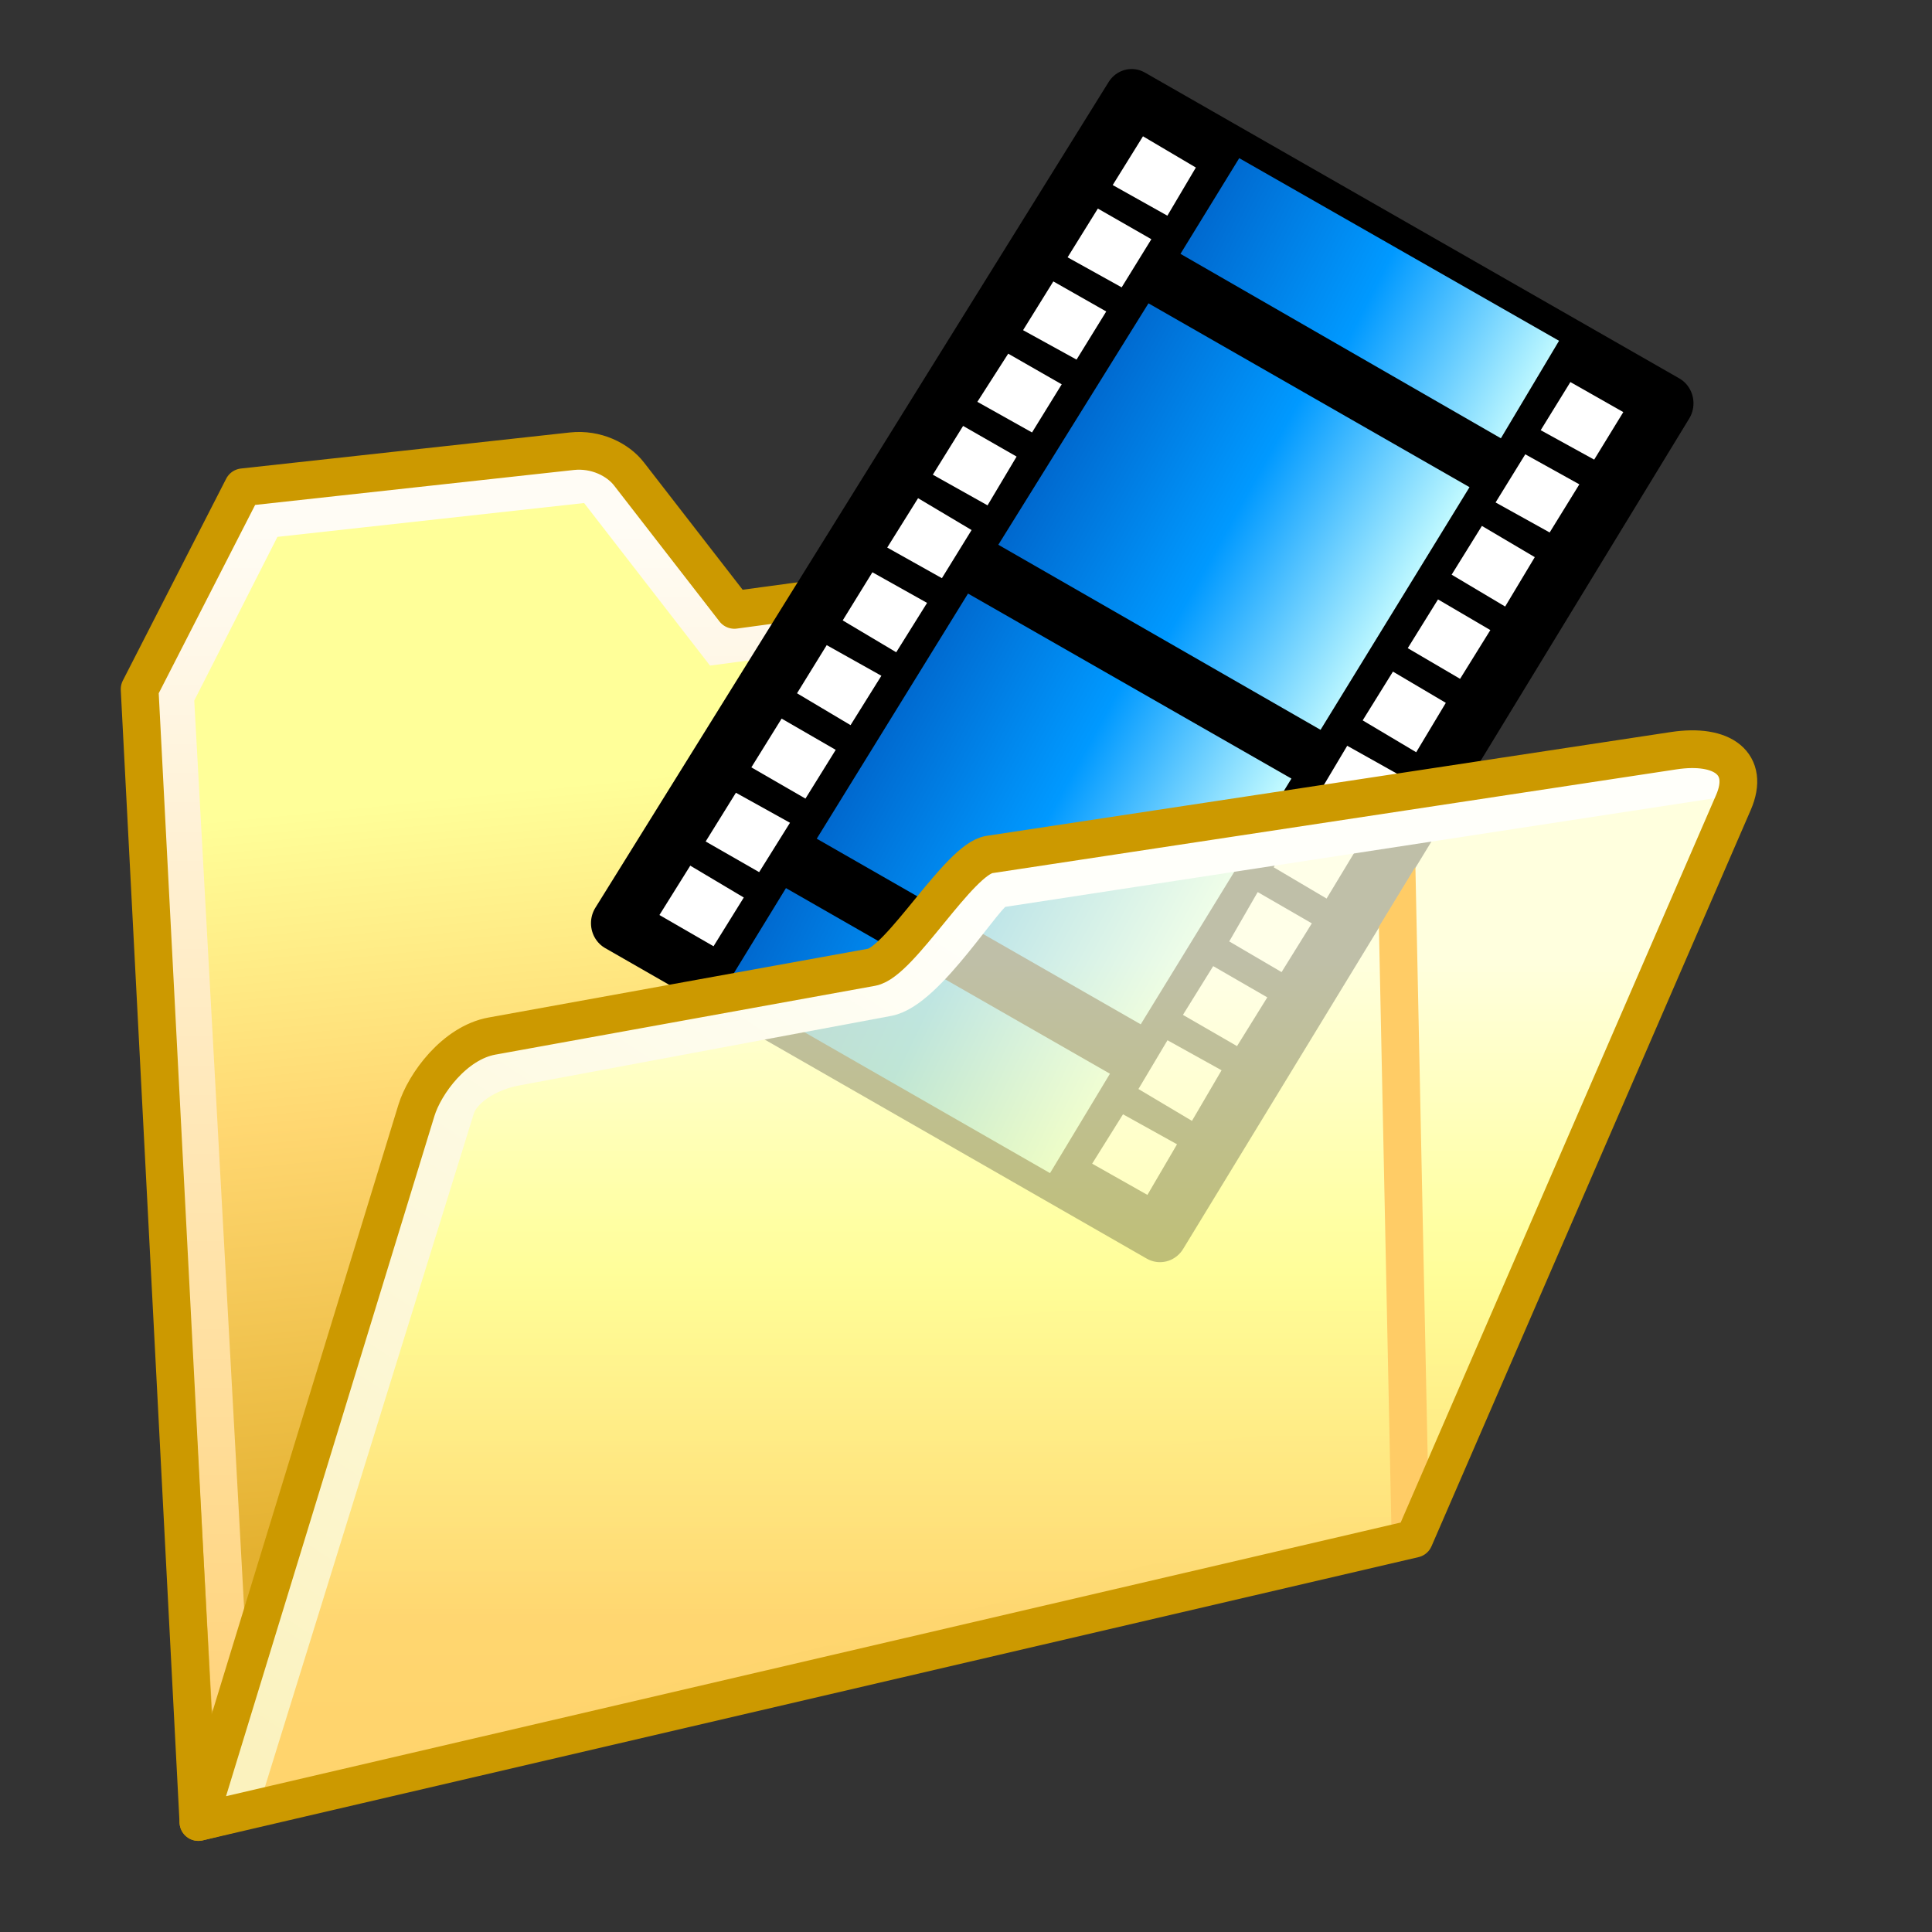 <?xml version="1.0" encoding="UTF-8" standalone="no"?>
<svg
   sodipodi:docname="my-videos.svg"
   inkscape:version="1.1.2 (0a00cf5339, 2022-02-04)"
   id="svg8"
   version="1.1"
   viewBox="0 0 256 256"
   height="256"
   width="256"
   xmlns:inkscape="http://www.inkscape.org/namespaces/inkscape"
   xmlns:sodipodi="http://sodipodi.sourceforge.net/DTD/sodipodi-0.dtd"
   xmlns:xlink="http://www.w3.org/1999/xlink"
   xmlns="http://www.w3.org/2000/svg"
   xmlns:svg="http://www.w3.org/2000/svg"
   xmlns:rdf="http://www.w3.org/1999/02/22-rdf-syntax-ns#"
   xmlns:cc="http://creativecommons.org/ns#"
   xmlns:dc="http://purl.org/dc/elements/1.1/">
  <rect x="0" y="0" width="256" height="256" fill="#333333" stroke="none"/>
  <defs
     id="defs2">
    <linearGradient
       y2="4.785"
       x2="-8.979"
       y1="9.211"
       x1="-8.979"
       gradientTransform="matrix(20.146,0,0,20.146,308.604,27.88)"
       gradientUnits="userSpaceOnUse"
       id="linearGradient2476"
       xlink:href="#linearGradient2059"
       inkscape:collect="always" />
    <linearGradient
       id="linearGradient2059"
       inkscape:collect="always">
      <stop
         id="stop2055"
         offset="0"
         style="stop-color:#ffd56f;stop-opacity:1" />
      <stop
         style="stop-color:#fffe98;stop-opacity:1"
         offset="0.5"
         id="stop2100" />
      <stop
         id="stop2057"
         offset="1"
         style="stop-color:#ffffe0;stop-opacity:1" />
    </linearGradient>
    <linearGradient
       x2="819.2"
       x1="-819.2"
       spreadMethod="pad"
       id="gradient0-6"
       gradientUnits="userSpaceOnUse"
       gradientTransform="matrix(0.001,0.004,0.001,-3.1044356e-4,-11.112,-11.792)">
      <stop
         id="stop99-7"
         stop-color="#0066cc"
         offset="0.0" />
      <stop
         id="stop101-5"
         stop-color="#0099ff"
         offset="0.498" />
      <stop
         id="stop103-3"
         stop-color="#ccffff"
         offset="1.0" />
    </linearGradient>
    <linearGradient
       x2="819.2"
       x1="-819.2"
       spreadMethod="pad"
       id="gradient1-5"
       gradientUnits="userSpaceOnUse"
       gradientTransform="matrix(0.001,0.004,0.003,-7.6199999e-4,-6.921,-12.638)">
      <stop
         id="stop106-6"
         stop-color="#0066cc"
         offset="0.0" />
      <stop
         id="stop108-2"
         stop-color="#0099ff"
         offset="0.498" />
      <stop
         id="stop110-9"
         stop-color="#ccffff"
         offset="1.0" />
    </linearGradient>
    <linearGradient
       x2="819.2"
       x1="-819.2"
       spreadMethod="pad"
       id="gradient2-1"
       gradientUnits="userSpaceOnUse"
       gradientTransform="matrix(0.001,0.004,0.003,-7.3377689e-4,-1.347,-13.739)">
      <stop
         id="stop113-2"
         stop-color="#0066cc"
         offset="0.0" />
      <stop
         id="stop115-70"
         stop-color="#0099ff"
         offset="0.498" />
      <stop
         id="stop117-93"
         stop-color="#ccffff"
         offset="1.0" />
    </linearGradient>
    <linearGradient
       x2="819.2"
       x1="-819.2"
       spreadMethod="pad"
       id="gradient3-6"
       gradientUnits="userSpaceOnUse"
       gradientTransform="matrix(0.001,0.004,0.001,-2.822231e-4,2.844,-14.572)">
      <stop
         id="stop120-06"
         stop-color="#0066cc"
         offset="0.0" />
      <stop
         id="stop122-26"
         stop-color="#0099ff"
         offset="0.498" />
      <stop
         id="stop124-1"
         stop-color="#ccffff"
         offset="1.0" />
    </linearGradient>
    <linearGradient
       inkscape:collect="always"
       xlink:href="#linearGradient2476-3"
       id="linearGradient1662"
       gradientUnits="userSpaceOnUse"
       gradientTransform="matrix(19.89,0,0,19.89,305.051,31.693)"
       x1="-8.979"
       y1="9.211"
       x2="-8.979"
       y2="4.785" />
    <linearGradient
       id="linearGradient2476-3"
       x1="-8.979"
       x2="-8.979"
       y1="9.211"
       y2="4.785"
       gradientTransform="matrix(19.89,0,0,19.89,292.483,31.693)"
       gradientUnits="userSpaceOnUse">
      <stop
         stop-color="#ffd56f"
         offset="0"
         id="stop46" />
      <stop
         stop-color="#fffe98"
         offset=".5"
         id="stop48" />
      <stop
         stop-color="#ffffe0"
         offset="1"
         id="stop50" />
    </linearGradient>
    <linearGradient
       gradientTransform="matrix(20.161,0,0,20.161,476.829,45.898)"
       gradientUnits="userSpaceOnUse"
       y2="2.944"
       x2="-20.01"
       y1="7.752"
       x1="-19.528"
       id="linearGradient1620"
       xlink:href="#linearGradient1618"
       inkscape:collect="always" />
    <linearGradient
       id="linearGradient1618"
       inkscape:collect="always">
      <stop
         id="stop1614"
         offset="0"
         style="stop-color:#e4b130;stop-opacity:1" />
      <stop
         id="stop31717"
         offset="0.576"
         style="stop-color:#ffd771;stop-opacity:1" />
      <stop
         id="stop1616"
         offset="1"
         style="stop-color:#ffff99;stop-opacity:1" />
    </linearGradient>
    <linearGradient
       inkscape:collect="always"
       xlink:href="#linearGradient32327"
       id="linearGradient32329"
       x1="22.279"
       y1="53.837"
       x2="22.279"
       y2="12.827"
       gradientUnits="userSpaceOnUse"
       gradientTransform="matrix(3.782,0,0,3.782,-44.616,20.98)" />
    <linearGradient
       inkscape:collect="always"
       id="linearGradient32327">
      <stop
         style="stop-color:#ffd47d;stop-opacity:1"
         offset="0"
         id="stop32323" />
      <stop
         style="stop-color:#fffcf5;stop-opacity:1"
         offset="1"
         id="stop32325" />
    </linearGradient>
    <linearGradient
       inkscape:collect="always"
       xlink:href="#linearGradient97537"
       id="linearGradient94957"
       x1="101.357"
       y1="206.503"
       x2="101.357"
       y2="98.329"
       gradientUnits="userSpaceOnUse"
       gradientTransform="matrix(0.921,0,0,0.921,6.472,37.446)" />
    <linearGradient
       id="linearGradient97537"
       inkscape:collect="always">
      <stop
         id="stop97533"
         offset="0"
         style="stop-color:#ffd16b;stop-opacity:0.956" />
      <stop
         id="stop111141"
         offset="0.664"
         style="stop-color:#ffff99;stop-opacity:1" />
      <stop
         id="stop97535"
         offset="1"
         style="stop-color:#ffffd7;stop-opacity:1" />
    </linearGradient>
    <linearGradient
       inkscape:collect="always"
       xlink:href="#linearGradient70671"
       id="linearGradient70673"
       x1="41.303"
       y1="212.167"
       x2="128.36"
       y2="79.635"
       gradientUnits="userSpaceOnUse"
       gradientTransform="matrix(0.921,0,0,0.921,7.071,37.335)" />
    <linearGradient
       inkscape:collect="always"
       id="linearGradient70671">
      <stop
         style="stop-color:#fbf2be;stop-opacity:1"
         offset="0"
         id="stop70667" />
      <stop
         style="stop-color:#fffffa;stop-opacity:1"
         offset="1"
         id="stop70669" />
    </linearGradient>
    <linearGradient
       inkscape:collect="always"
       xlink:href="#linearGradient2476-3"
       id="linearGradient1340"
       gradientUnits="userSpaceOnUse"
       gradientTransform="matrix(19.89,0,0,19.89,305.051,31.693)"
       x1="-8.979"
       y1="9.211"
       x2="-8.979"
       y2="4.785" />
  </defs>
  <sodipodi:namedview
     inkscape:guide-bbox="true"
     inkscape:snap-global="true"
     inkscape:bbox-paths="true"
     fit-margin-bottom="0"
     fit-margin-right="0"
     fit-margin-left="0"
     fit-margin-top="0"
     inkscape:bbox-nodes="true"
     inkscape:snap-bbox="true"
     inkscape:window-maximized="1"
     inkscape:window-y="0"
     inkscape:window-x="3840"
     inkscape:window-height="2056"
     inkscape:window-width="3840"
     units="px"
     showgrid="false"
     inkscape:document-rotation="0"
     inkscape:current-layer="layer1"
     inkscape:document-units="px"
     inkscape:cy="127.0946"
     inkscape:cx="79.196366"
     inkscape:zoom="8.6746405"
     inkscape:pageshadow="2"
     inkscape:pageopacity="0.0"
     borderopacity="1.0"
     bordercolor="#666666"
     pagecolor="#ffffff"
     id="base"
     showguides="true"
     inkscape:object-paths="true"
     inkscape:snap-intersection-paths="true"
     inkscape:snap-smooth-nodes="true"
     inkscape:snap-midpoints="true"
     inkscape:snap-grids="true"
     inkscape:snap-nodes="false"
     inkscape:pagecheckerboard="0">
    <inkscape:grid
       originy="0"
       originx="0"
       id="grid1504"
       type="xygrid" />
    <inkscape:grid
       originy="0"
       originx="0"
       spacingy="0.132"
       spacingx="0.132"
       id="grid1507"
       type="xygrid" />
  </sodipodi:namedview>
  <g
     transform="translate(-12.568)"
     id="layer1"
     inkscape:groupmode="layer"
     inkscape:label="Layer 1">
    <g
       id="path116232" />
    <g
       id="g2562">
      <path
         sodipodi:nodetypes="cccccccccc"
         id="path2053-8"
         d="m 68.742,142.481 15.991,-10.661 42.642,-5.33 21.321,-15.991 21.321,-5.33 66.173,-6.449 8.451,6.449 -45.307,95.945 -159.908,39.977 z"
         style="fill:url(#linearGradient2476);fill-opacity:1;stroke:none;stroke-width:5.33;stroke-linecap:butt;stroke-linejoin:round;stroke-miterlimit:4;stroke-dasharray:none;stroke-opacity:1" />
      <path
         d="m 68.233,144.844 15.788,-10.525 42.102,-5.263 21.051,-15.788 21.051,-5.263 68.415,-10.525 5.263,10.525 -44.733,94.728 -157.882,39.47 z"
         fill="url(#linearGradient2476)"
         id="path68-5"
         style="opacity:0.75;fill:url(#linearGradient1662);stroke-width:0.989" />
      <path
         id="path2078-1-1"
         style="color:#000000;fill:#ffcc66;-inkscape-stroke:none"
         d="m 187.598,114.899 -5.15,8.453 1.654,77.818 5.328,-0.113 z"
         sodipodi:nodetypes="ccccc"
         transform="translate(12.568)" />
      <path
         id="path1612"
         d="M 191.453,69.901 109.171,80.598 93.169,59.261 44.764,64.567 l -13.335,24.004 8.001,154.69 160.024,-40.006 -2.667,-128.019 z"
         style="fill:url(#linearGradient1620);fill-opacity:1;stroke:none;stroke-width:5;stroke-linecap:butt;stroke-linejoin:round;stroke-miterlimit:4;stroke-dasharray:none;stroke-opacity:1"
         sodipodi:nodetypes="ccccccccc" />
      <path
         sodipodi:nodetypes="cccccc"
         id="path1624"
         d="M 194.04,74.097 107.742,85.526 91.084,64.016 47.713,68.801 35.775,92.296 43.122,225.998"
         style="fill:none;stroke:url(#linearGradient32329);stroke-width:5;stroke-linecap:round;stroke-linejoin:miter;stroke-miterlimit:4;stroke-dasharray:none;stroke-opacity:1" />
      <path
         sodipodi:nodetypes="scssccccss"
         style="fill:none;fill-opacity:1;stroke:#cc9900;stroke-width:5;stroke-linecap:butt;stroke-linejoin:round;stroke-miterlimit:4;stroke-dasharray:none;stroke-opacity:1"
         d="M 190.235,69.953 109.878,80.813 95.911,62.798 c -1.463,-1.887 -4.355,-3.36 -7.579,-3.007 L 44.764,64.567 31.069,91.322 38.857,241.426 198.881,201.42 196.787,75.235 c -0.043,-2.594 -1.946,-5.905 -6.552,-5.282 z"
         id="path1717" />
      <path
         style="mix-blend-mode:normal;fill:url(#linearGradient94957);fill-opacity:1;stroke:none;stroke-width:5;stroke-linecap:butt;stroke-linejoin:round;stroke-miterlimit:4;stroke-dasharray:none;stroke-opacity:1"
         d="m 39.334,241.344 29.836,-95.736 7.131,-7.892 54.47,-10.779 14.661,-15.159 91.49,-13.362 6.836,3.835 -44.4,101.754 z"
         id="path46749"
         sodipodi:nodetypes="ccccccccc" />
      <g
         id="g1295"
         transform="matrix(5.413,-5.835,5.627,5.614,260.707,137.921)">
        <path
           d="m -13.37,-16.674 15.776,-3.09 2.681,10.005 -15.748,3.231 -2.709,-10.146"
           id="path6-7"
           inkscape:connector-curvature="0"
           style="fill:#000000;fill-rule:evenodd;stroke:none;stroke-width:0.282" />
        <path
           d="M -13.37,-16.674 2.407,-19.765 5.088,-9.76 -10.66,-6.528 Z"
           id="path8-9"
           inkscape:connector-curvature="0"
           style="fill:none;stroke:#000000;stroke-width:0.931;stroke-linecap:round;stroke-linejoin:round" />
        <path
           d="m 5.102,-9.76 -15.748,3.246 -2.709,-10.16 15.776,-3.09 2.681,10.005"
           id="path10-2"
           inkscape:connector-curvature="0"
           style="fill:#000000;fill-rule:evenodd;stroke:none;stroke-width:0.282" />
        <path
           d="m -10.985,-15.023 -1.877,0.381 1.623,6.082 1.877,-0.395 -1.623,-6.068"
           id="path12-0"
           style="fill:url(#gradient0-6);fill-rule:evenodd;stroke:none;stroke-width:0.282"
           inkscape:connector-curvature="0" />
        <path
           d="m -5.369,-16.138 -4.671,0.931 1.623,6.068 4.671,-0.945 -1.623,-6.054"
           id="path14-2"
           style="fill:url(#gradient1-5);fill-rule:evenodd;stroke:none;stroke-width:0.282"
           inkscape:connector-curvature="0" />
        <path
           d="m 1.786,-11.213 -1.609,-6.011 -4.614,0.903 1.609,6.04 4.614,-0.931"
           id="path16-3"
           style="fill:url(#gradient2-1);fill-rule:evenodd;stroke:none;stroke-width:0.282"
           inkscape:connector-curvature="0" />
        <path
           d="m 2.957,-17.761 1.609,5.983 -1.834,0.395 -1.595,-6.011 1.82,-0.367"
           id="path18-7"
           style="fill:url(#gradient3-6);fill-rule:evenodd;stroke:none;stroke-width:0.282"
           inkscape:connector-curvature="0" />
        <path
           d="m -11.846,-16.448 -0.945,0.183 0.268,1.016 0.931,-0.183 -0.254,-1.016"
           id="path20-5"
           inkscape:connector-curvature="0"
           style="fill:#ffffff;fill-rule:evenodd;stroke:none;stroke-width:0.282" />
        <path
           d="m -10.449,-16.717 -0.931,0.183 0.268,1.002 0.945,-0.183 -0.282,-1.002"
           id="path22-92"
           inkscape:connector-curvature="0"
           style="fill:#ffffff;fill-rule:evenodd;stroke:none;stroke-width:0.282" />
        <path
           d="m -9.037,-16.999 -0.931,0.183 0.268,1.016 0.931,-0.183 -0.268,-1.016"
           id="path24-2"
           inkscape:connector-curvature="0"
           style="fill:#ffffff;fill-rule:evenodd;stroke:none;stroke-width:0.282" />
        <path
           d="m -7.64,-17.281 -0.917,0.183 0.254,1.016 0.945,-0.183 -0.282,-1.016"
           id="path26-8"
           inkscape:connector-curvature="0"
           style="fill:#ffffff;fill-rule:evenodd;stroke:none;stroke-width:0.282" />
        <path
           d="m -6.243,-17.549 -0.917,0.183 0.254,1.016 0.945,-0.183 -0.282,-1.016"
           id="path28-9"
           inkscape:connector-curvature="0"
           style="fill:#ffffff;fill-rule:evenodd;stroke:none;stroke-width:0.282" />
        <path
           d="m -4.832,-17.831 -0.945,0.183 0.282,1.016 0.917,-0.183 -0.254,-1.016"
           id="path30-7"
           inkscape:connector-curvature="0"
           style="fill:#ffffff;fill-rule:evenodd;stroke:none;stroke-width:0.282" />
        <path
           d="m -4.381,-17.916 0.282,1.016 0.917,-0.198 -0.268,-1.002 -0.931,0.183"
           id="path32-3"
           inkscape:connector-curvature="0"
           style="fill:#ffffff;fill-rule:evenodd;stroke:none;stroke-width:0.282" />
        <path
           d="m -2.067,-18.368 -0.931,0.169 0.282,1.016 0.917,-0.183 -0.268,-1.002"
           id="path34-6"
           inkscape:connector-curvature="0"
           style="fill:#ffffff;fill-rule:evenodd;stroke:none;stroke-width:0.282" />
        <path
           d="m -0.684,-18.636 -0.931,0.183 0.282,0.988 0.917,-0.183 -0.268,-0.988"
           id="path36-1"
           inkscape:connector-curvature="0"
           style="fill:#ffffff;fill-rule:evenodd;stroke:none;stroke-width:0.282" />
        <path
           d="m 0.699,-18.918 -0.931,0.183 0.282,1.002 0.917,-0.183 -0.268,-1.002"
           id="path38-2"
           inkscape:connector-curvature="0"
           style="fill:#ffffff;fill-rule:evenodd;stroke:none;stroke-width:0.282" />
        <path
           d="m 2.082,-19.186 -0.931,0.183 0.282,1.016 0.903,-0.198 -0.254,-1.002"
           id="path40-9"
           inkscape:connector-curvature="0"
           style="fill:#ffffff;fill-rule:evenodd;stroke:none;stroke-width:0.282" />
        <path
           d="m -9.687,-8.335 -0.945,0.183 0.282,1.03 0.945,-0.212 -0.282,-1.002"
           id="path42-3"
           inkscape:connector-curvature="0"
           style="fill:#ffffff;fill-rule:evenodd;stroke:none;stroke-width:0.282" />
        <path
           d="m -8.29,-8.631 -0.917,0.198 0.254,1.016 0.945,-0.212 -0.282,-1.002"
           id="path44-1"
           inkscape:connector-curvature="0"
           style="fill:#ffffff;fill-rule:evenodd;stroke:none;stroke-width:0.282" />
        <path
           d="m -6.878,-8.913 -0.931,0.183 0.268,1.016 0.931,-0.183 -0.268,-1.016"
           id="path46-9"
           inkscape:connector-curvature="0"
           style="fill:#ffffff;fill-rule:evenodd;stroke:none;stroke-width:0.282" />
        <path
           d="m -5.481,-9.209 -0.917,0.212 0.254,0.988 0.931,-0.183 -0.268,-1.016"
           id="path48-4"
           inkscape:connector-curvature="0"
           style="fill:#ffffff;fill-rule:evenodd;stroke:none;stroke-width:0.282" />
        <path
           d="m -4.084,-9.478 -0.917,0.183 0.254,1.002 0.945,-0.198 -0.282,-0.988"
           id="path50-7"
           inkscape:connector-curvature="0"
           style="fill:#ffffff;fill-rule:evenodd;stroke:none;stroke-width:0.282" />
        <path
           d="m -2.702,-9.774 -0.917,0.198 0.268,1.002 0.931,-0.183 -0.282,-1.016"
           id="path52-8"
           inkscape:connector-curvature="0"
           style="fill:#ffffff;fill-rule:evenodd;stroke:none;stroke-width:0.282" />
        <path
           d="m -1.29,-10.056 -0.931,0.183 0.254,1.016 0.931,-0.198 -0.254,-1.002"
           id="path54-4"
           inkscape:connector-curvature="0"
           style="fill:#ffffff;fill-rule:evenodd;stroke:none;stroke-width:0.282" />
        <path
           d="m 0.092,-10.324 -0.931,0.183 0.254,0.988 0.931,-0.183 -0.254,-0.988"
           id="path56-5"
           inkscape:connector-curvature="0"
           style="fill:#ffffff;fill-rule:evenodd;stroke:none;stroke-width:0.282" />
        <path
           d="m 1.475,-10.621 -0.931,0.183 0.254,1.016 0.931,-0.198 -0.254,-1.002"
           id="path58-0"
           inkscape:connector-curvature="0"
           style="fill:#ffffff;fill-rule:evenodd;stroke:none;stroke-width:0.282" />
        <path
           d="m 2.83,-10.903 -0.917,0.183 0.282,1.002 0.917,-0.183 -0.282,-1.002"
           id="path60-3"
           inkscape:connector-curvature="0"
           style="fill:#ffffff;fill-rule:evenodd;stroke:none;stroke-width:0.282" />
        <path
           d="m 4.213,-11.171 -0.917,0.183 0.282,0.988 0.903,-0.183 -0.268,-0.988"
           id="path62-6"
           inkscape:connector-curvature="0"
           style="fill:#ffffff;fill-rule:evenodd;stroke:none;stroke-width:0.282" />
      </g>
      <path
         style="fill:none;stroke:none;stroke-width:5;stroke-linecap:butt;stroke-linejoin:miter;stroke-miterlimit:4;stroke-dasharray:none;stroke-opacity:1"
         d="m 210.918,94.019 -8.001,-5.334 -88.013,16.002 -16.002,16.002 -50.674,10.668 -5.334,106.683"
         id="path1640-8"
         sodipodi:nodetypes="ccccc" />
      <path
         d="m 68.233,144.844 15.788,-10.525 42.102,-5.263 21.051,-15.788 21.051,-5.263 68.415,-10.525 5.263,10.525 -44.733,94.728 -157.882,39.47 z"
         fill="url(#linearGradient2476)"
         id="path68-5-1"
         style="opacity:0.75;fill:url(#linearGradient1340);stroke-width:0.989" />
      <path
         style="color:#000000;fill:#ffcc66;stroke-width:5;-inkscape-stroke:none"
         d="m 197.507,109.809 1.947,93.446"
         id="path1980" />
      <path
         id="path1982"
         style="color:#000000;fill:#ffcc66;-inkscape-stroke:none"
         d="m 187.549,114.866 -4.836,7.934 1.674,80.507 4.998,-0.104 z"
         sodipodi:nodetypes="ccccc"
         transform="translate(12.568)" />
      <path
         sodipodi:nodetypes="cssssc"
         id="path1652-8"
         d="m 241.657,102.946 -96.798,14.832 c -1.644,0.252 -9.394,13.391 -14.656,14.375 l -49.3,9.215 c -3.717,0.695 -7.148,2.887 -7.947,5.464 l -29.018,93.553"
         style="fill:none;stroke:url(#linearGradient70673);stroke-width:5;stroke-linecap:butt;stroke-linejoin:miter;stroke-miterlimit:4;stroke-dasharray:none;stroke-opacity:1" />
      <path
         sodipodi:nodetypes="sssssccss"
         id="path1650-9"
         d="m 77.758,137.285 50.31,-9.119 c 3.805,-0.69 11.581,-14.33 15.602,-14.94 l 90.66,-13.752 c 6.516,-0.988 10.145,1.741 7.927,6.856 l -42.3,97.564 -161.101,37.531 28.884,-94.276 c 1.088,-3.55 5.055,-8.965 10.018,-9.865 z"
         style="fill:none;fill-opacity:1;stroke:#cc9900;stroke-width:5;stroke-linecap:round;stroke-linejoin:round;stroke-miterlimit:4;stroke-dasharray:none;stroke-opacity:1" />
    </g>
  </g>
</svg>
